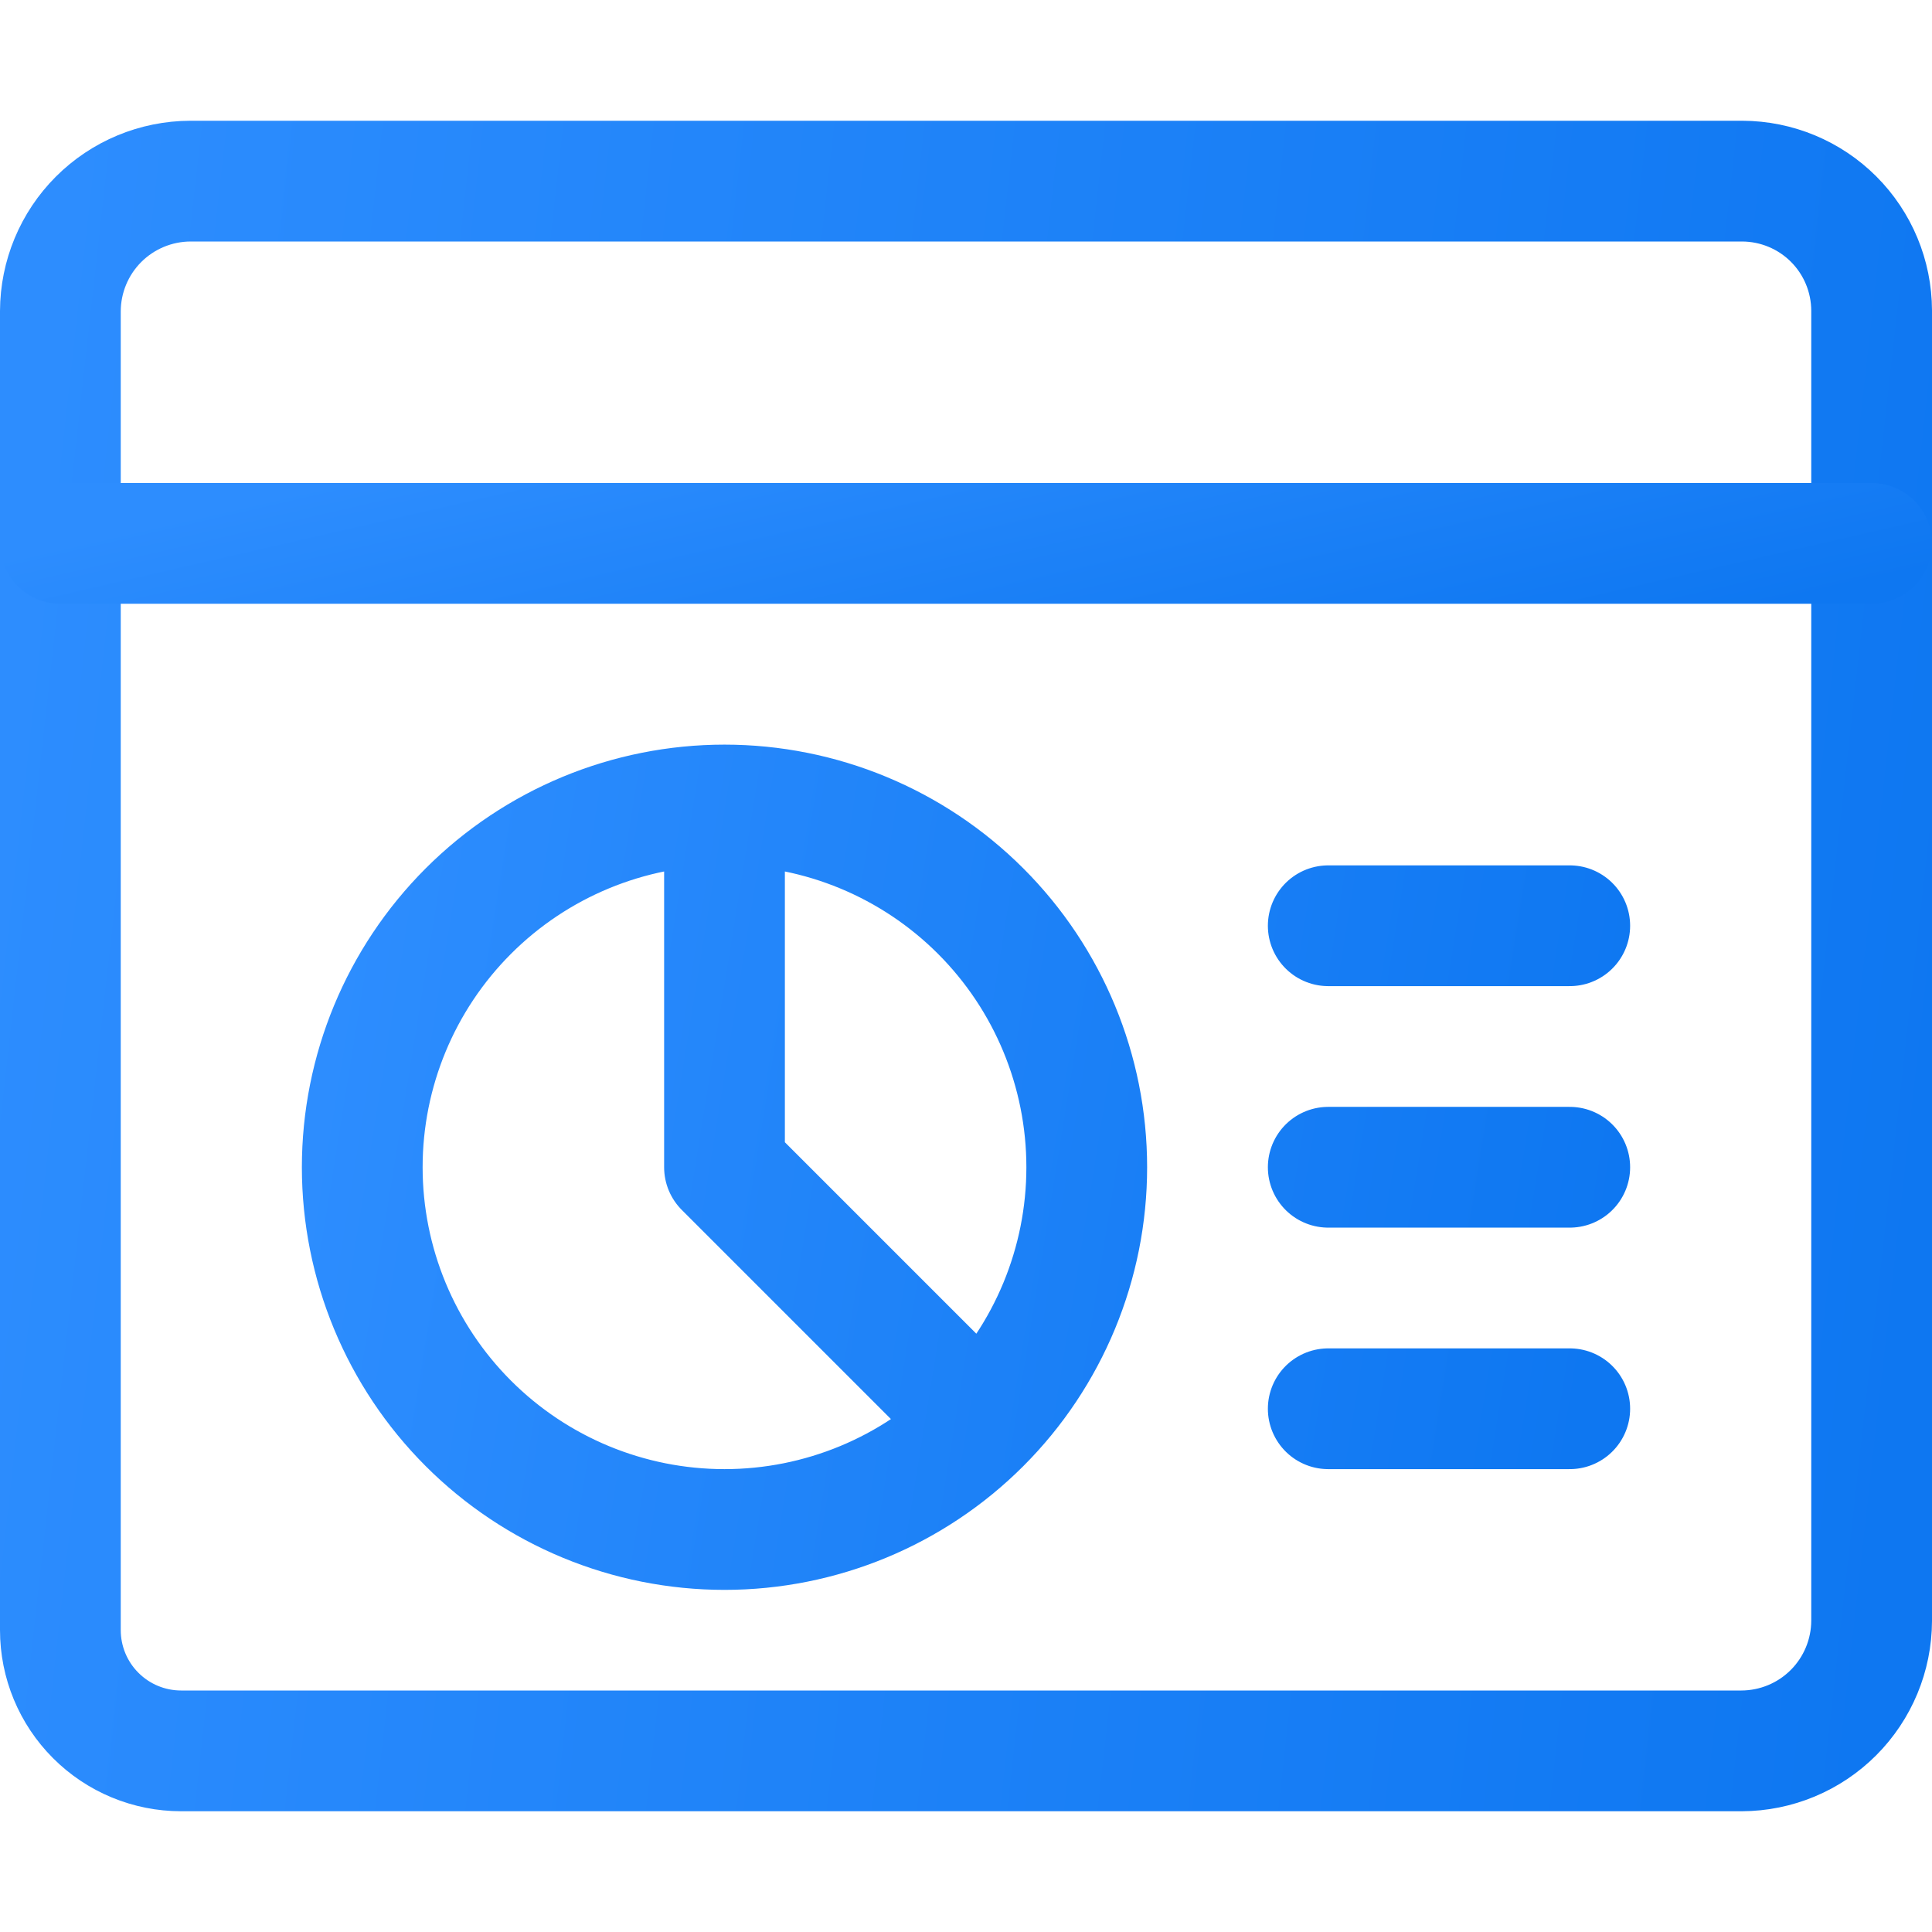 <svg width="48" height="48" viewBox="0 0 48 48" fill="none" xmlns="http://www.w3.org/2000/svg">
<path d="M4.5 43.5C3.704 43.5 2.941 43.184 2.379 42.621C1.816 42.059 1.5 41.296 1.5 40.5V7.73C1.503 6.874 1.844 6.054 2.449 5.449C3.054 4.844 3.874 4.503 4.73 4.5H43.286C44.138 4.503 44.954 4.842 45.556 5.444C46.158 6.046 46.497 6.862 46.5 7.714V40.27C46.497 41.126 46.156 41.946 45.551 42.551C44.946 43.156 44.126 43.497 43.27 43.5H4.5Z" stroke="url(#paint0_linear)" stroke-width="3" stroke-linecap="round" stroke-linejoin="round"/>
<path d="M46.5 13.5H1.5" stroke="url(#paint1_linear)" stroke-width="3" stroke-linecap="round" stroke-linejoin="round"/>
<path d="M24.364 35.364C22.676 37.052 20.387 38 18 38C15.613 38 13.324 37.052 11.636 35.364C9.948 33.676 9 31.387 9 29C9 26.613 9.948 24.324 11.636 22.636C13.324 20.948 15.613 20 18 20M24.364 35.364C26.052 33.676 27 31.387 27 29C27 26.613 26.052 24.324 24.364 22.636C22.676 20.948 20.387 20 18 20M24.364 35.364L18 29V20M33 23H39M33 29H39M33 35H39" stroke="url(#paint2_linear)" stroke-width="3" stroke-linecap="round" stroke-linejoin="round"/>
<defs>
<linearGradient id="paint0_linear" x1="1.5" y1="4.5" x2="50.248" y2="9.944" gradientUnits="userSpaceOnUse">
<stop stop-color="#2D8DFE"/>
<stop offset="1" stop-color="#0E77F1"/>
</linearGradient>
<linearGradient id="paint1_linear" x1="1.5" y1="13.5" x2="3.971" y2="24.264" gradientUnits="userSpaceOnUse">
<stop stop-color="#2D8DFE"/>
<stop offset="1" stop-color="#0E77F1"/>
</linearGradient>
<linearGradient id="paint2_linear" x1="9" y1="20" x2="41.069" y2="25.173" gradientUnits="userSpaceOnUse">
<stop stop-color="#2D8DFE"/>
<stop offset="1" stop-color="#0E77F1"/>
</linearGradient>
</defs>
</svg>
